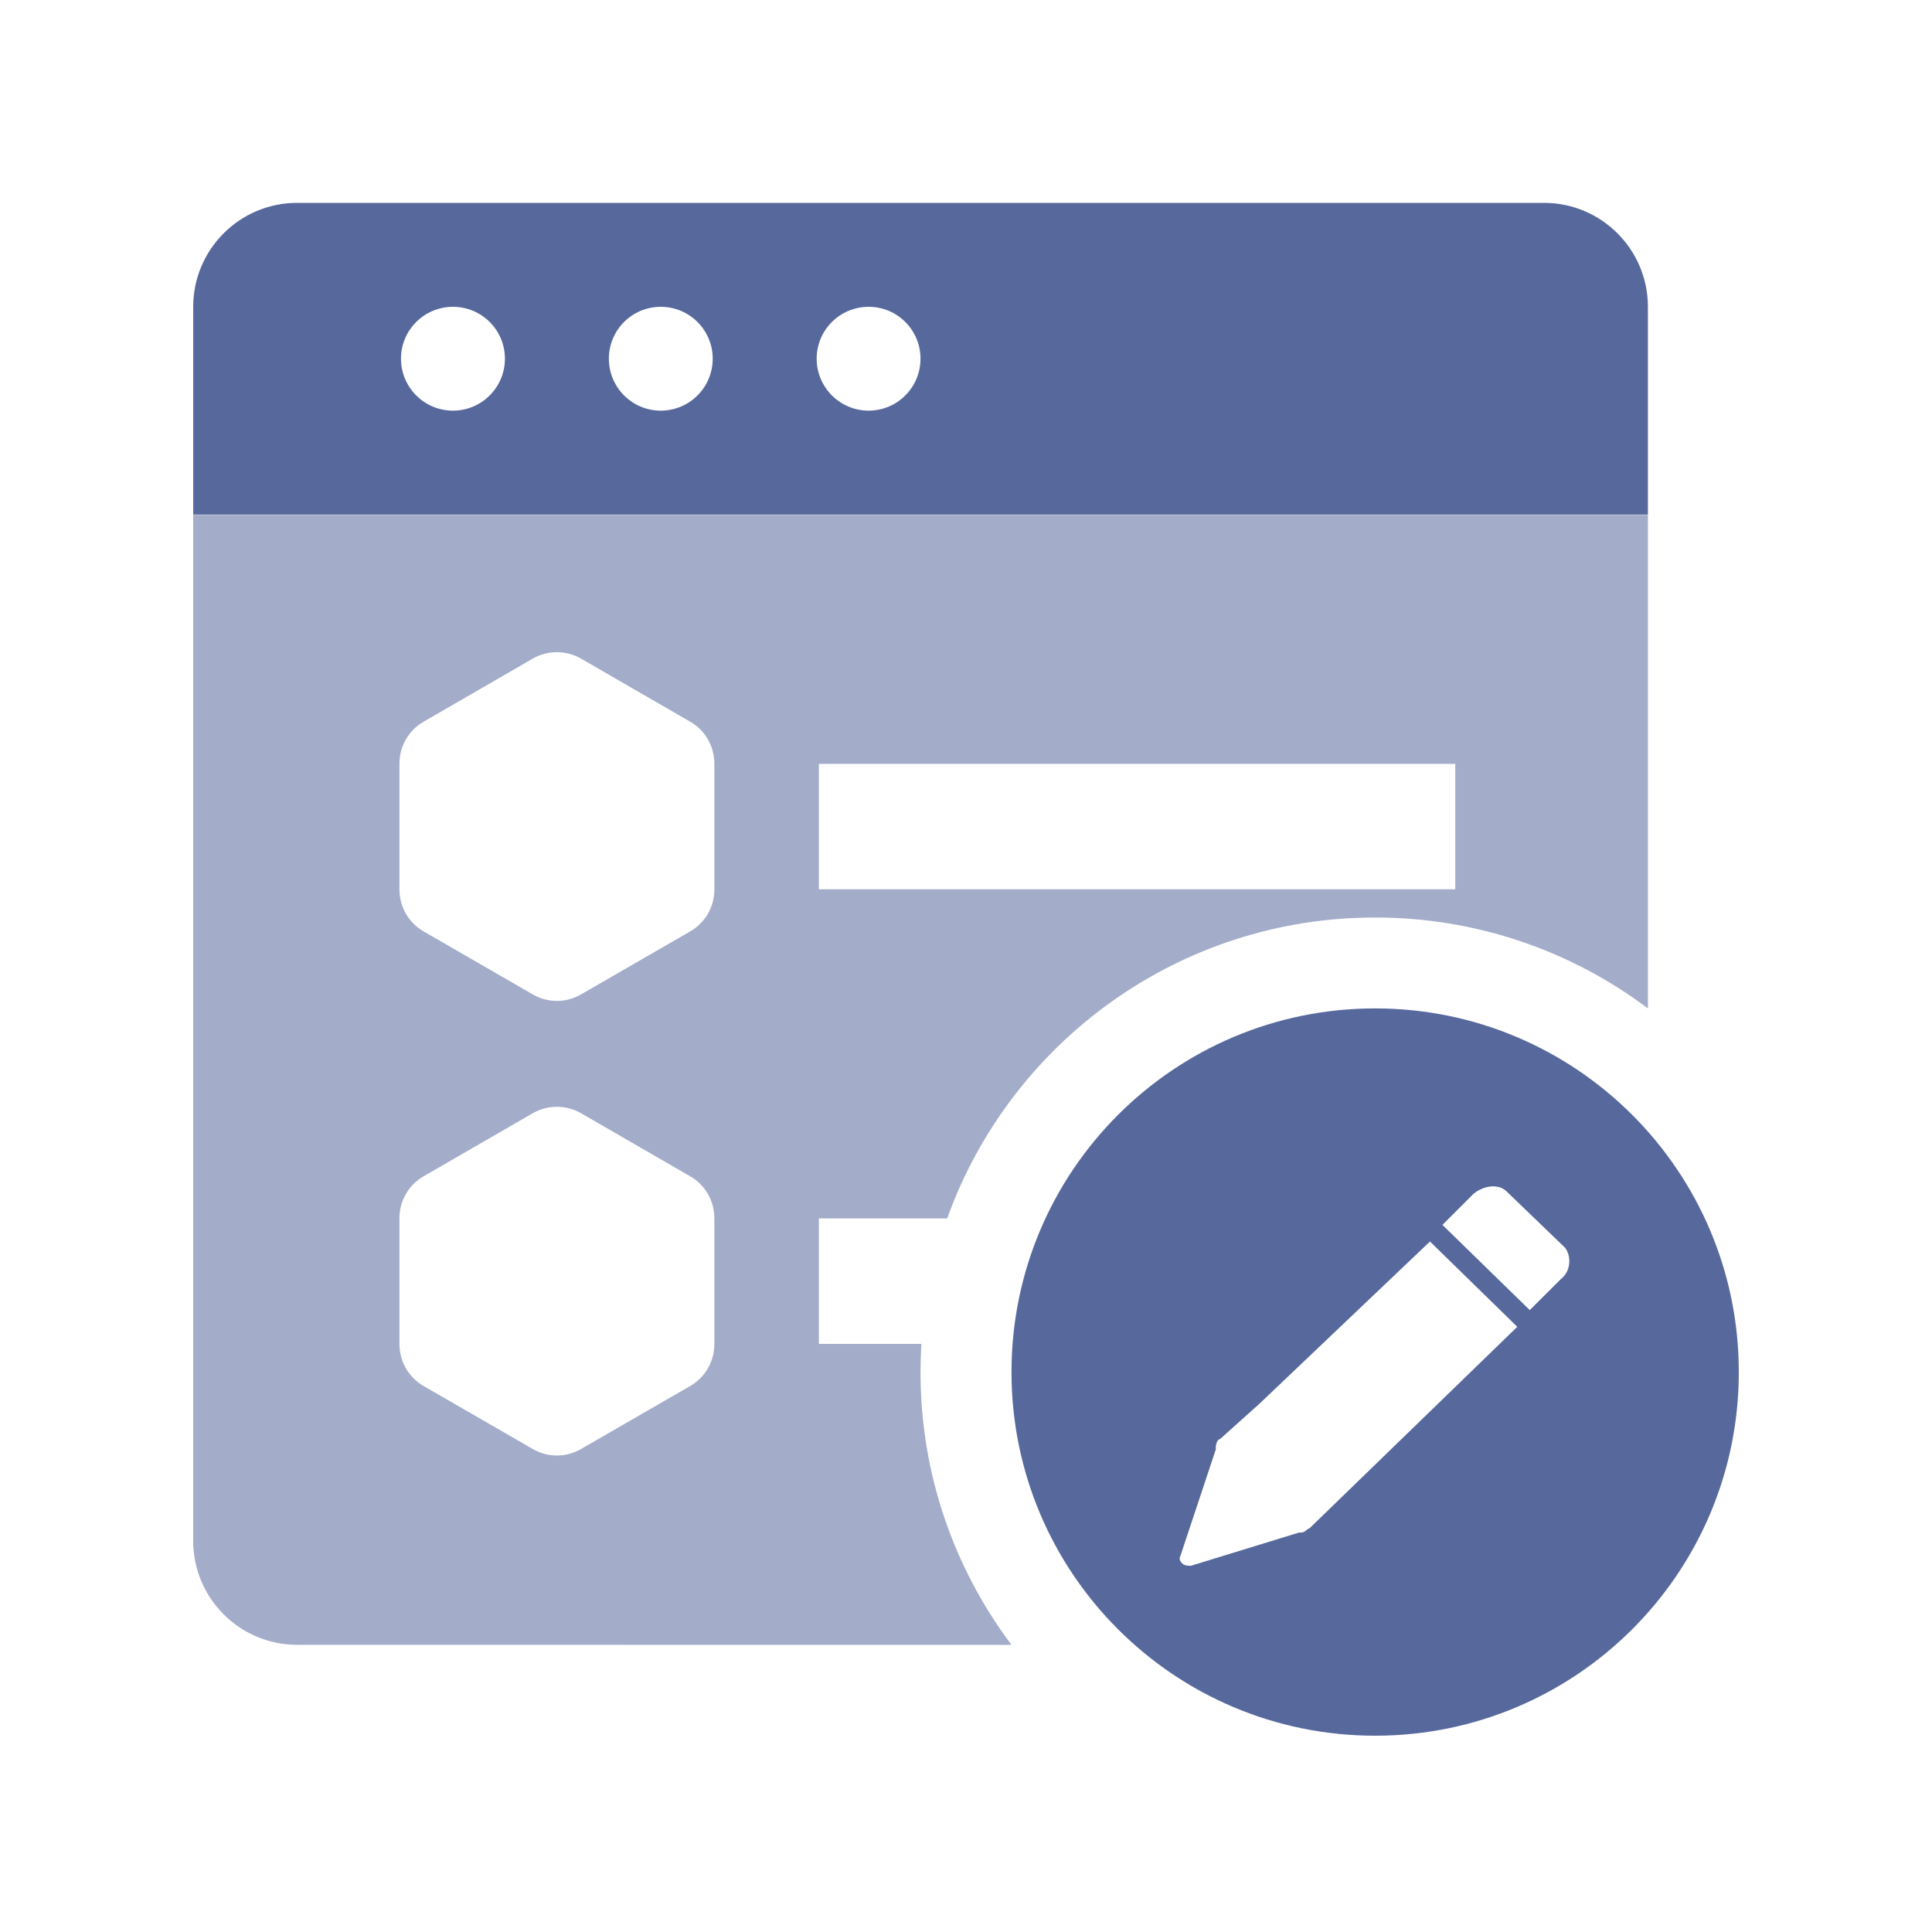 <?xml version="1.0" encoding="UTF-8"?>
<svg width="20px" height="20px" viewBox="0 0 20 20" version="1.1" xmlns="http://www.w3.org/2000/svg" xmlns:xlink="http://www.w3.org/1999/xlink">
    <title>model-settings-second-menu</title>
    <g id="页面-1" stroke="none" stroke-width="1" fill="none" fill-rule="evenodd">
        <g id="首页-我的资源" transform="translate(-905, -398)">
            <g id="1.页面布局/无菜单-首页" transform="translate(-560, 0)">
                <g id="编组-15" transform="translate(702, 251)">
                    <g id="编组-11备份-3" transform="translate(747, 38)">
                        <g id="编组-9" transform="translate(16, 108)">
                            <g id="model-settings-second-menu" transform="translate(0, 1)">
                                <rect id="矩形" fill-opacity="0" fill="#D8D8D8" x="0" y="0" width="20" height="20"></rect>
                                <g id="编组-21" transform="translate(2, 2.1)" fill="#57689C">
                                    <path d="M15.059,3.23 L15.059,8.339 C14.273,7.748 13.295,7.398 12.235,7.398 C10.195,7.398 8.457,8.697 7.805,10.513 L6.477,10.513 L6.477,11.812 L7.538,11.812 C7.532,11.908 7.529,12.006 7.529,12.104 C7.529,13.163 7.88,14.141 8.471,14.928 L1.076,14.927 C0.482,14.927 0,14.445 0,13.851 L0,3.23 L15.059,3.23 Z M4.015,9.424 C3.86,9.335 3.669,9.335 3.515,9.424 L2.385,10.077 C2.23,10.166 2.135,10.331 2.135,10.51 L2.135,11.815 C2.135,11.993 2.23,12.159 2.385,12.248 L3.515,12.9 C3.669,12.99 3.86,12.99 4.015,12.9 L5.145,12.248 C5.3,12.159 5.395,11.993 5.395,11.815 L5.395,10.51 C5.395,10.331 5.3,10.166 5.145,10.077 Z M4.015,4.718 C3.86,4.629 3.669,4.629 3.515,4.718 L2.385,5.371 C2.23,5.46 2.135,5.625 2.135,5.804 L2.135,7.109 C2.135,7.288 2.23,7.453 2.385,7.542 L3.515,8.194 C3.669,8.284 3.86,8.284 4.015,8.194 L5.145,7.542 C5.3,7.453 5.395,7.288 5.395,7.109 L5.395,5.804 C5.395,5.625 5.3,5.46 5.145,5.371 Z M13.065,5.807 L6.477,5.807 L6.477,7.106 L13.065,7.106 L13.065,5.807 Z" id="形状结合" opacity="0.55"></path>
                                    <path d="M12.235,8.339 C14.314,8.339 16,10.024 16,12.104 C16,14.183 14.314,15.868 12.235,15.868 C10.156,15.868 8.471,14.183 8.471,12.104 C8.471,10.024 10.156,8.339 12.235,8.339 Z M12.803,10.752 L11.038,12.431 L10.63,12.797 C10.608,12.797 10.586,12.84 10.586,12.883 L10.586,12.904 L10.221,14.002 C10.199,14.045 10.221,14.066 10.242,14.088 C10.264,14.109 10.307,14.109 10.328,14.109 L11.447,13.765 L11.469,13.765 C11.512,13.765 11.533,13.722 11.555,13.722 L13.707,11.635 L12.803,10.752 Z M13.599,10.236 C13.513,10.15 13.362,10.171 13.255,10.257 L12.932,10.58 L13.836,11.462 L14.159,11.14 C14.266,11.054 14.266,10.903 14.202,10.817 Z" id="形状"></path>
                                    <path d="M13.983,0 C14.577,0 15.059,0.482 15.059,1.076 L15.059,3.227 L0,3.227 L0,1.076 C0,0.482 0.482,0 1.076,0 L13.983,0 Z M2.689,1.076 C2.392,1.076 2.151,1.316 2.151,1.613 C2.151,1.91 2.392,2.151 2.689,2.151 C2.986,2.151 3.227,1.91 3.227,1.613 C3.227,1.316 2.986,1.076 2.689,1.076 Z M4.84,1.076 C4.543,1.076 4.303,1.316 4.303,1.613 C4.303,1.91 4.543,2.151 4.84,2.151 C5.137,2.151 5.378,1.91 5.378,1.613 C5.378,1.316 5.137,1.076 4.84,1.076 Z M6.992,1.076 C6.695,1.076 6.454,1.316 6.454,1.613 C6.454,1.91 6.695,2.151 6.992,2.151 C7.289,2.151 7.529,1.91 7.529,1.613 C7.529,1.316 7.289,1.076 6.992,1.076 Z" id="形状"></path>
                                </g>
                            </g>
                        </g>
                    </g>
                </g>
            </g>
        </g>
    </g>
</svg>